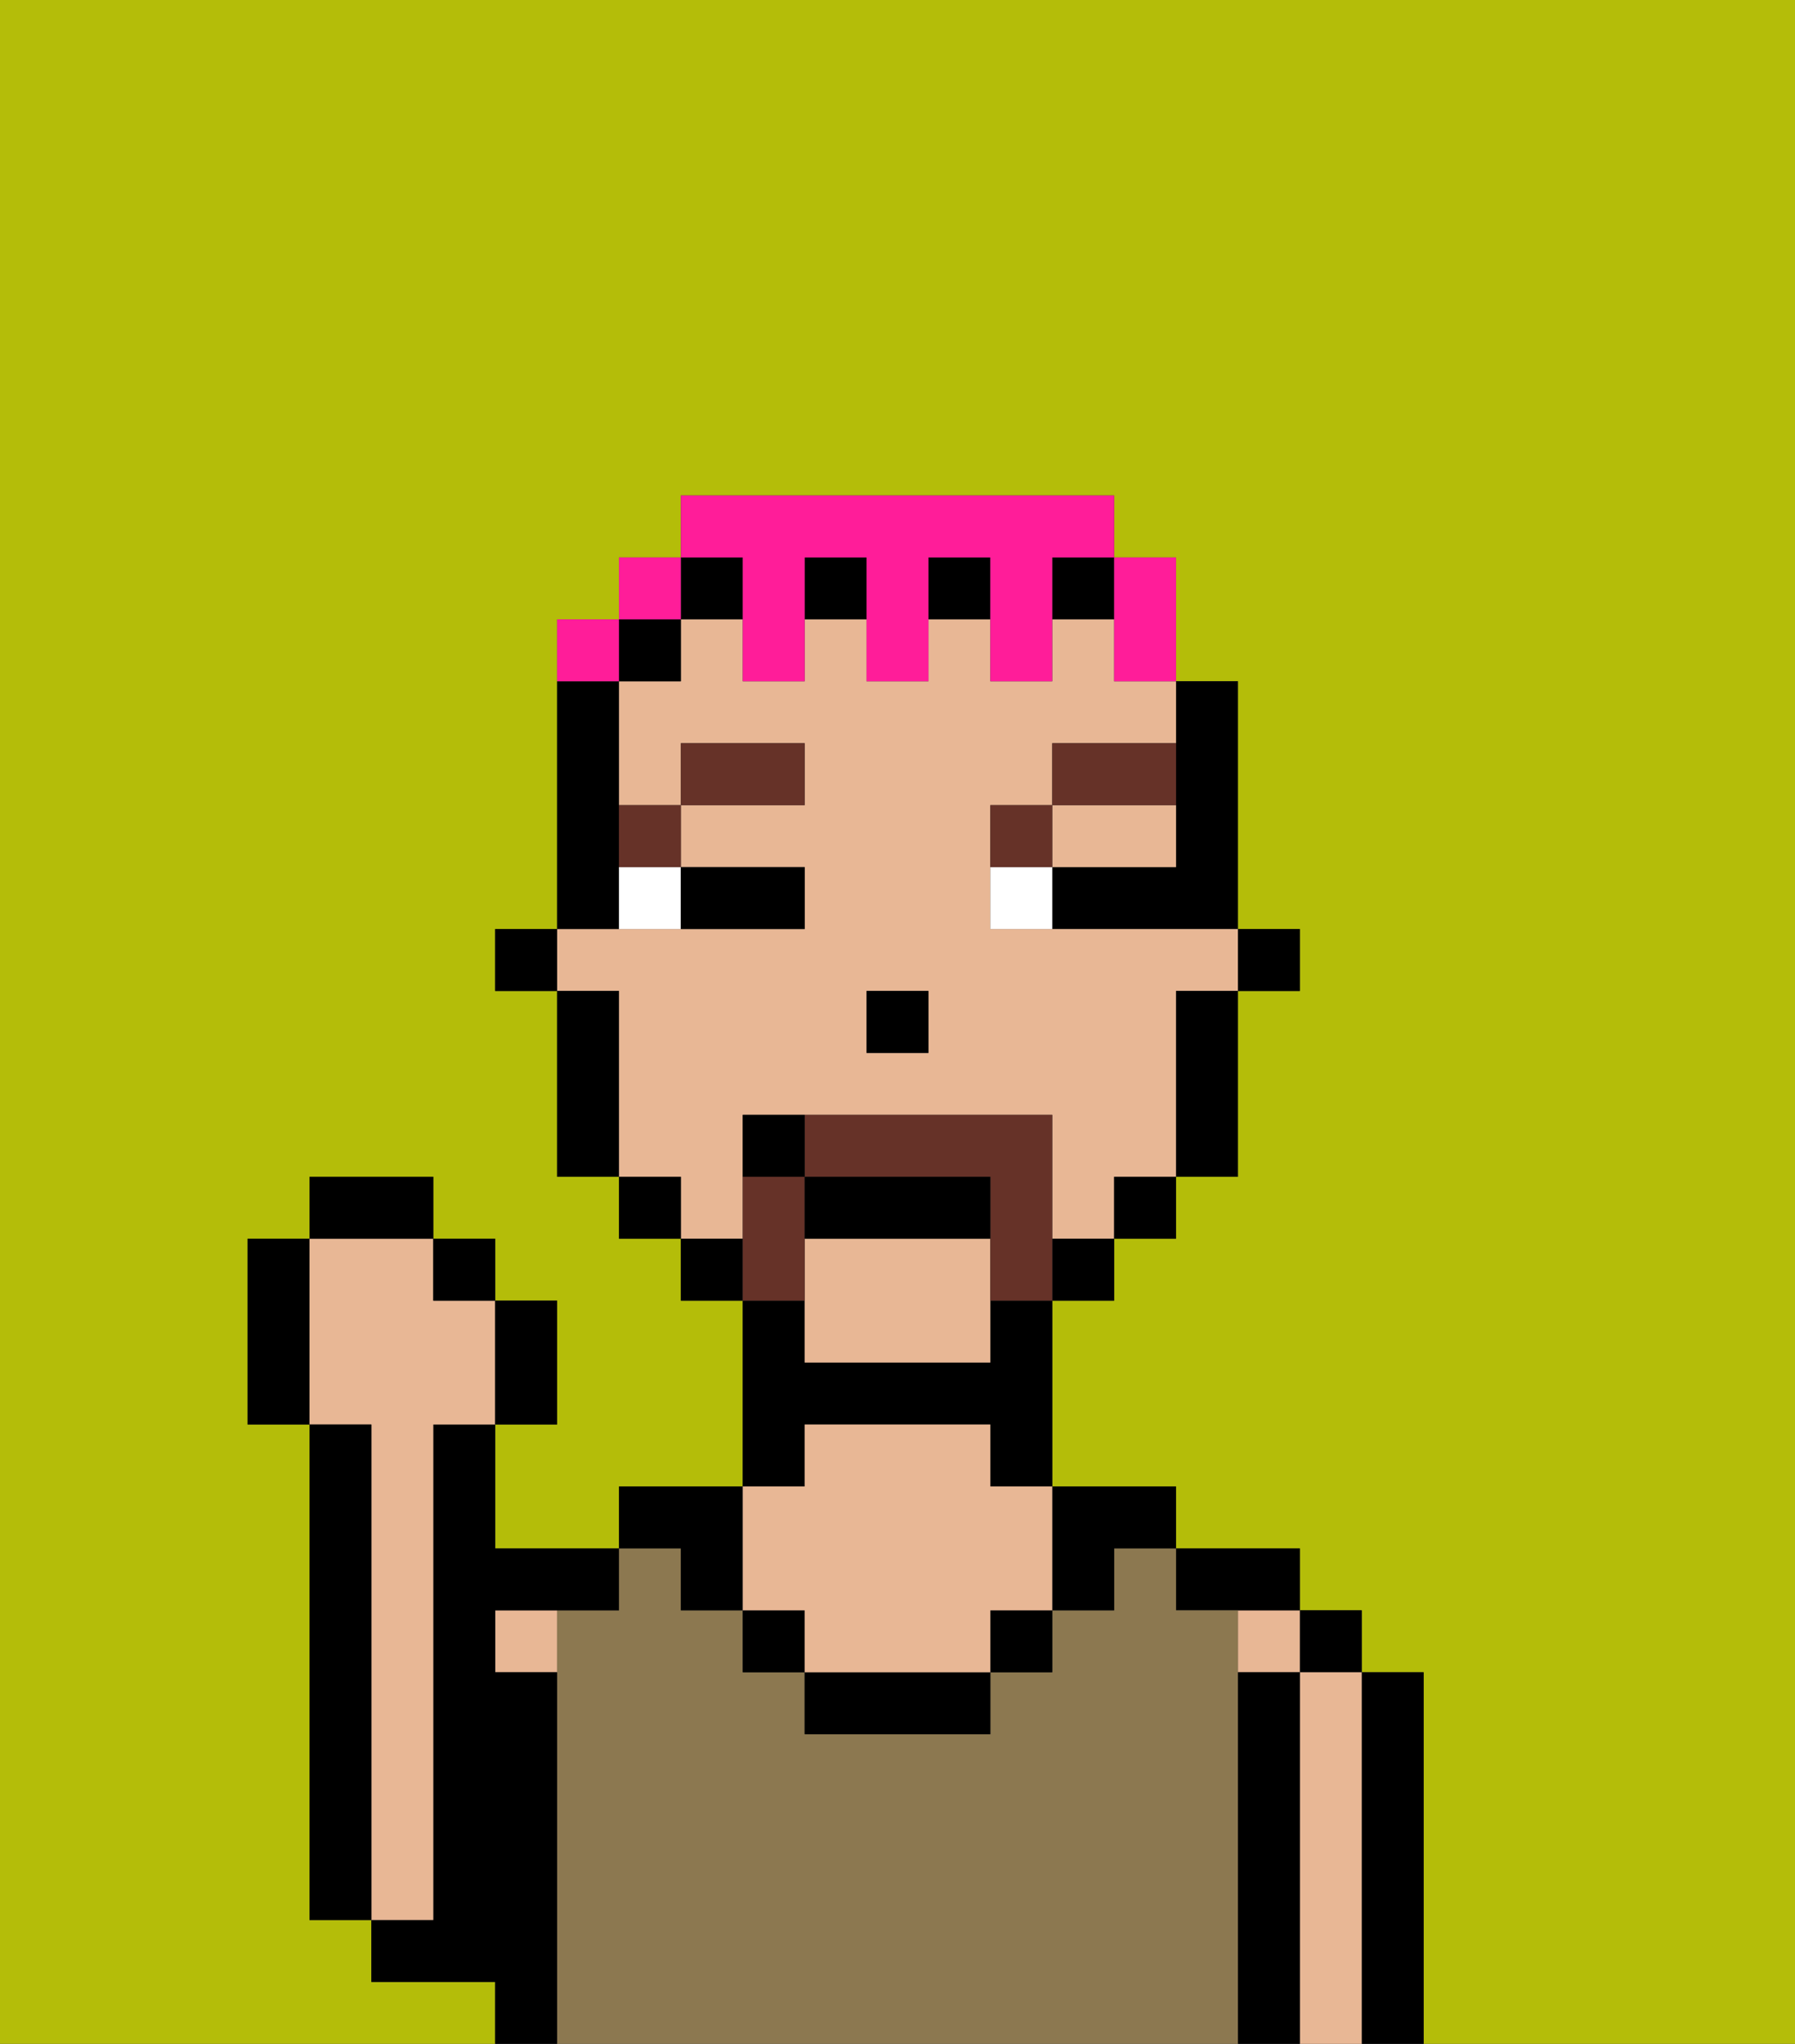 <svg xmlns="http://www.w3.org/2000/svg" viewBox="0 0 29 33"><rect x="0" y="0" width="29" height="33" fill="#333333" stroke="none"/><defs><style>polygon,rect,path{shape-rendering:crispedges;}.aa241-1{fill:#b4bd09;}.aa241-2{fill:#000000;}.aa241-3{fill:#e8b795;}.aa241-4{fill:#8c7850;}.aa241-5{fill:#ffffff;}.aa241-6{fill:#663228;}.aa241-7{fill:#663228;}.aa241-8{fill:#ff1d99;}</style></defs><path class="aa241-1" d="M0,33H8V32H6V31H5V23H4V20H5V19H7v1H8v1H9v2H8v2h2V24h2V21H11V20H10V19H9V16H8V15H9V10h1V9h1V8h7V9h1v2h1v4h1v1H20v3H19v1H18v1H17v3h2v1h2v1h1v1h1v6h6V0H0Z"/><path class="aa241-2" d="M23,31V27H22v6h1Z"/><rect class="aa241-2" x="21" y="26" width="1" height="1"/><path class="aa241-3" d="M22,31V27H21v6h1Z"/><rect class="aa241-3" x="20" y="26" width="1" height="1"/><path class="aa241-2" d="M21,31V27H20v6h1Z"/><path class="aa241-2" d="M20,26h1V25H19v1Z"/><path class="aa241-4" d="M20,31V26H19V25H18v1H17v1H16v1H13V27H12V26H11V25H10v1H9v7H20Z"/><path class="aa241-2" d="M13,23h3v1h1V21H16v1H13V21H12v3h1Z"/><rect class="aa241-3" x="8" y="26" width="1" height="1"/><path class="aa241-2" d="M9,31V27H8V26h2V25H8V23H7v8H6v1H8v1H9Z"/><path class="aa241-3" d="M7,30V23H8V21H7V20H5v3H6v8H7Z"/><path class="aa241-2" d="M6,29V23H5v8H6Z"/><path class="aa241-2" d="M11,26h1V24H10v1h1Z"/><rect class="aa241-2" x="12" y="26" width="1" height="1"/><rect class="aa241-2" x="16" y="26" width="1" height="1"/><path class="aa241-2" d="M17,26h1V25h1V24H17Z"/><path class="aa241-2" d="M14,27H13v1h3V27Z"/><path class="aa241-3" d="M12,26h1v1h3V26h1V24H16V23H13v1H12Z"/><rect class="aa241-2" x="20" y="15" width="1" height="1"/><path class="aa241-2" d="M19,13v1H17v1h3V11H19Z"/><path class="aa241-3" d="M12,19V18h5v2h1V19h1V16h1V15H16V13h1V12h2V11H18V10H17v1H16V10H15v1H14V10H13v1H12V10H11v1H10v2h1V12h2v1H11v1h2v1H9v1h1v3h1v1h1Zm2-3h1v1H14Z"/><polygon class="aa241-3" points="18 14 19 14 19 13 17 13 17 14 18 14"/><path class="aa241-3" d="M13,20v2h3V20Z"/><path class="aa241-2" d="M19,17v2h1V16H19Z"/><rect class="aa241-2" x="18" y="19" width="1" height="1"/><rect class="aa241-2" x="17" y="20" width="1" height="1"/><rect class="aa241-2" x="11" y="9" width="1" height="1"/><rect class="aa241-2" x="17" y="9" width="1" height="1"/><rect class="aa241-2" x="15" y="9" width="1" height="1"/><rect class="aa241-2" x="13" y="9" width="1" height="1"/><rect class="aa241-2" x="11" y="20" width="1" height="1"/><rect class="aa241-2" x="10" y="10" width="1" height="1"/><rect class="aa241-2" x="10" y="19" width="1" height="1"/><path class="aa241-2" d="M10,14V11H9v4h1Z"/><path class="aa241-2" d="M10,17V16H9v3h1Z"/><rect class="aa241-2" x="8" y="15" width="1" height="1"/><rect class="aa241-2" x="14" y="16" width="1" height="1"/><rect class="aa241-5" x="10" y="14" width="1" height="1"/><rect class="aa241-5" x="16" y="14" width="1" height="1"/><path class="aa241-2" d="M12,15h1V14H11v1Z"/><rect class="aa241-6" x="10" y="13" width="1" height="1"/><rect class="aa241-6" x="11" y="12" width="2" height="1"/><rect class="aa241-6" x="16" y="13" width="1" height="1"/><rect class="aa241-6" x="17" y="12" width="2" height="1"/><path class="aa241-7" d="M17,19V18H13v1h3v2h1Z"/><path class="aa241-7" d="M13,20V19H12v2h1Z"/><path class="aa241-2" d="M16,19H13v1h3Z"/><rect class="aa241-2" x="12" y="18" width="1" height="1"/><path class="aa241-2" d="M8,23H9V21H8Z"/><rect class="aa241-2" x="7" y="20" width="1" height="1"/><rect class="aa241-2" x="5" y="19" width="2" height="1"/><path class="aa241-2" d="M5,21V20H4v3H5Z"/><path class="aa241-8" d="M18,11h1V9H18Z"/><path class="aa241-8" d="M12,10v1h1V9h1v2h1V9h1v2h1V9h1V8H11V9h1Z"/><rect class="aa241-8" x="10" y="9" width="1" height="1"/><rect class="aa241-8" x="9" y="10" width="1" height="1"/></svg>